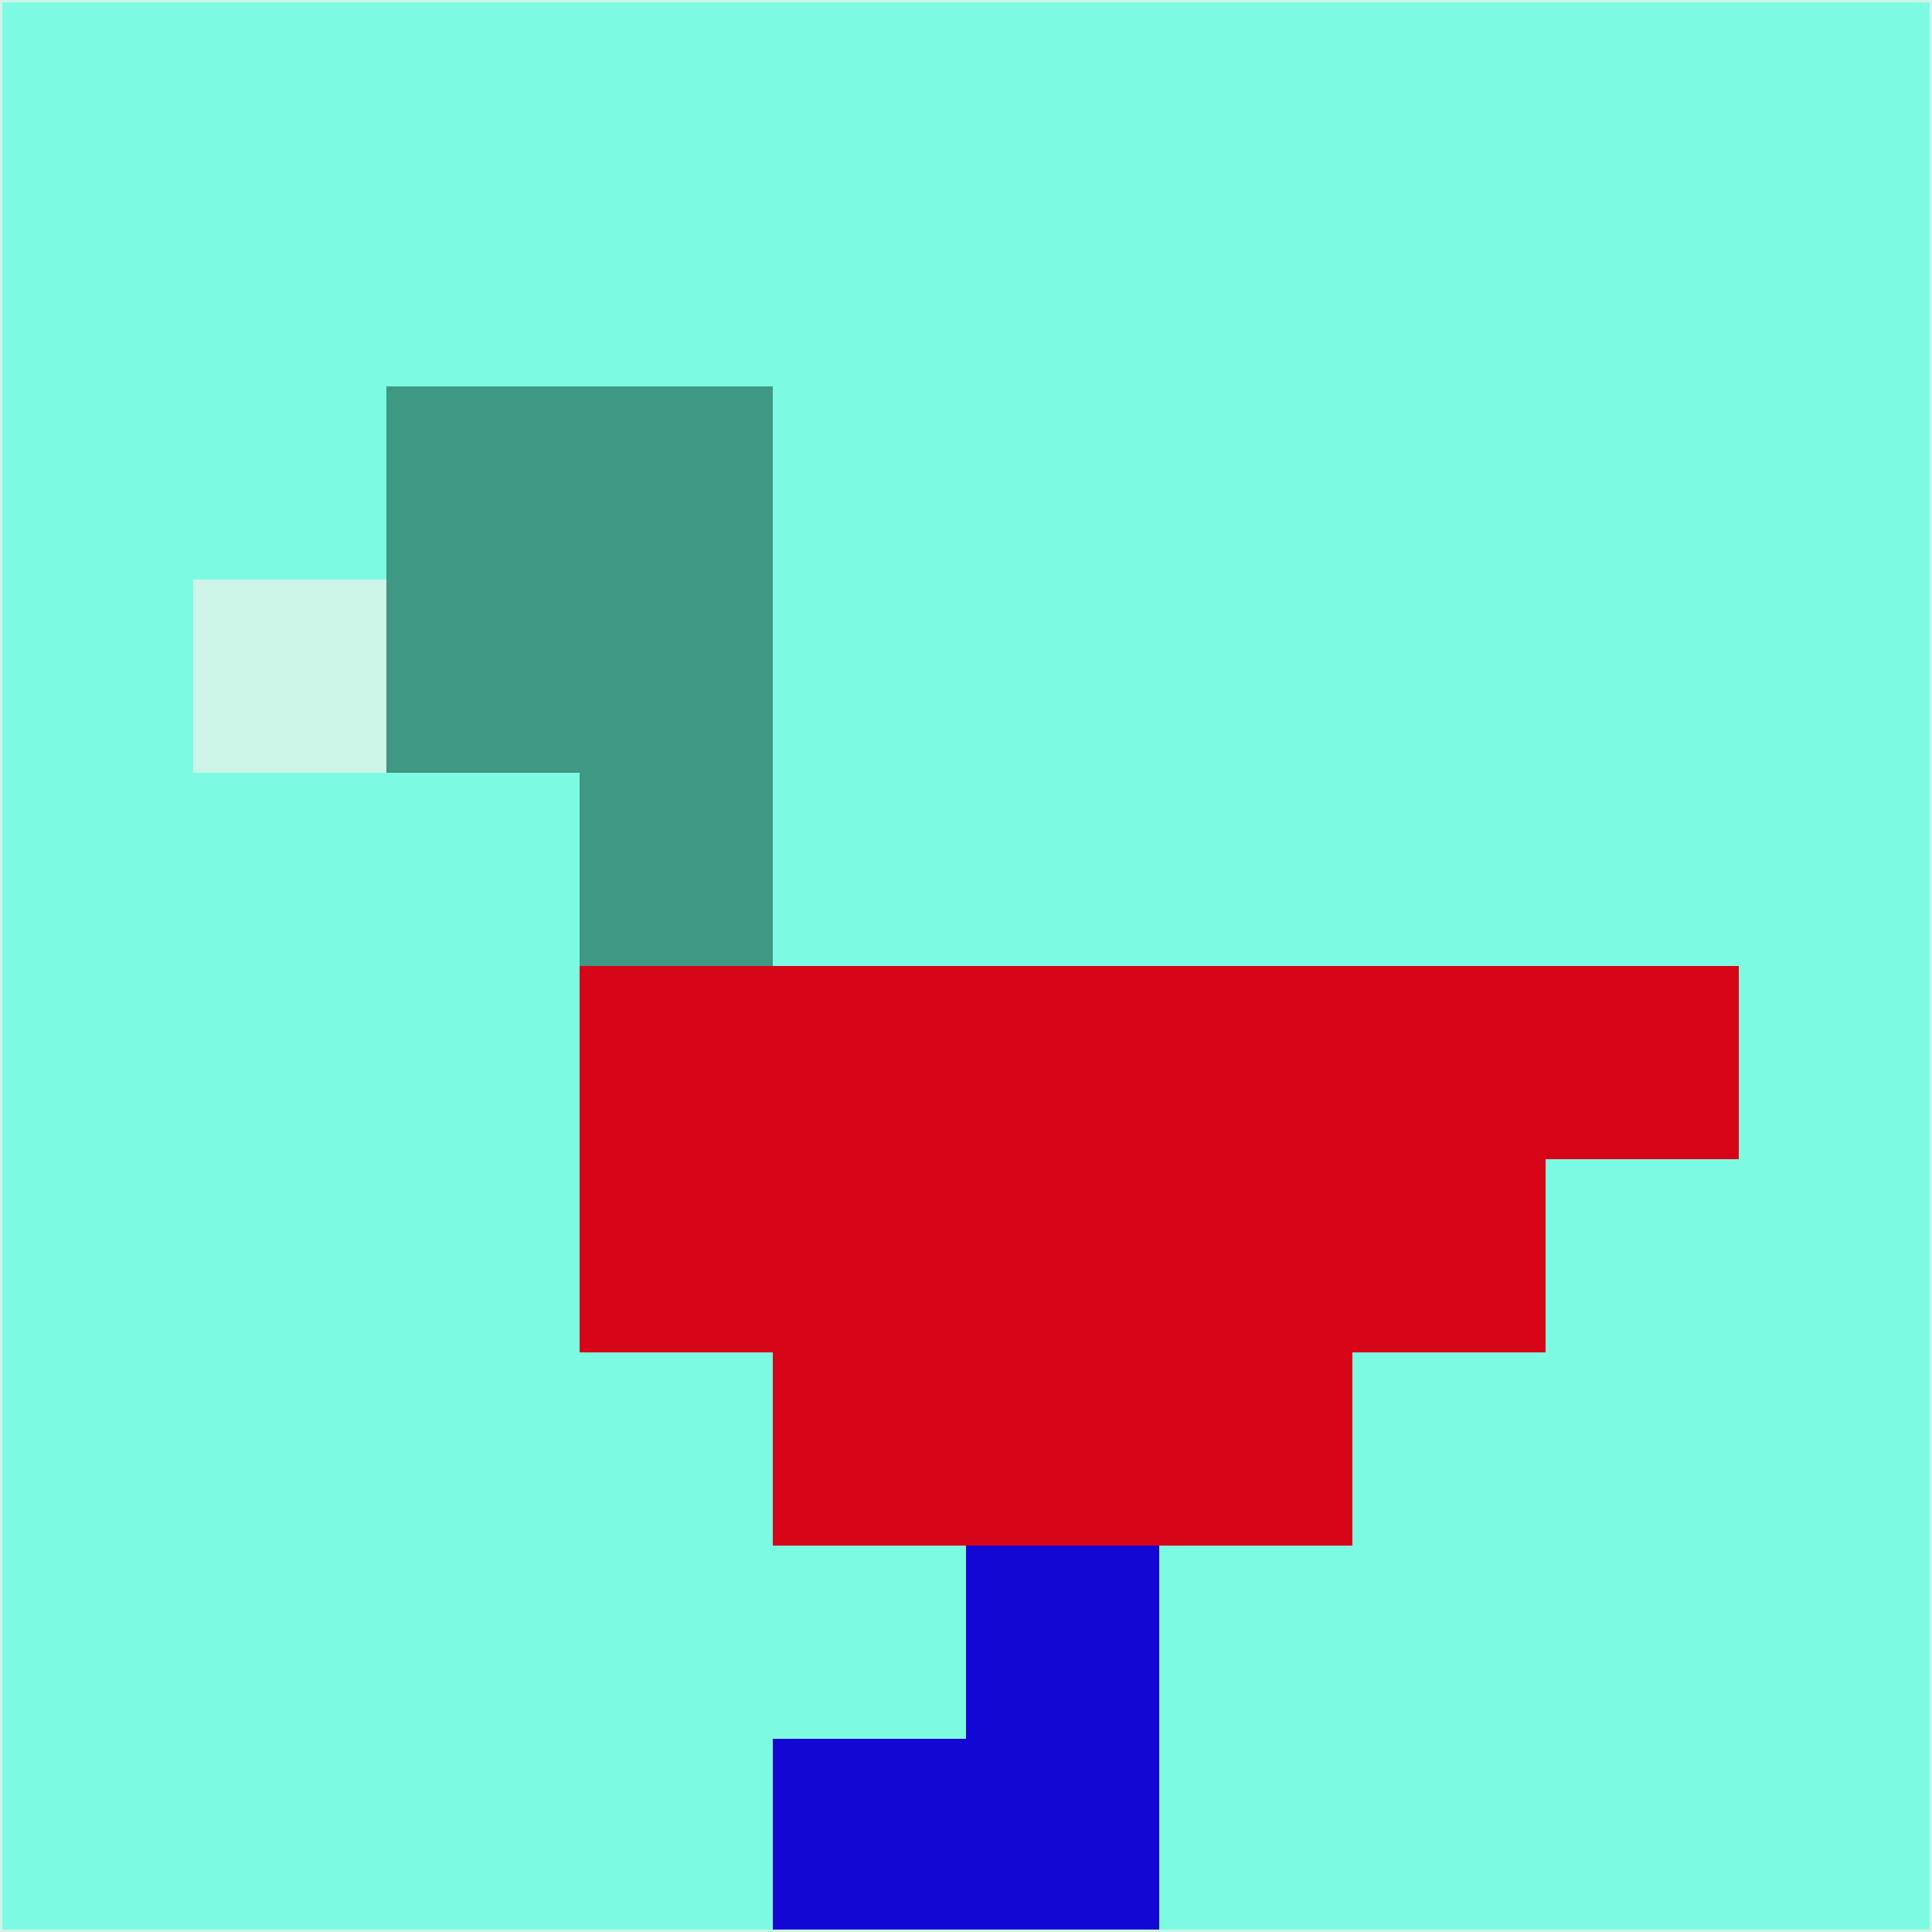 <svg xmlns="http://www.w3.org/2000/svg" version="1.1" width="785" height="785">
  <title>'goose-pfp-694263' by Dmitri Cherniak (Cyberpunk Edition)</title>
  <desc>
    seed=608070
    backgroundColor=#7dfbe2
    padding=20
    innerPadding=0
    timeout=500
    dimension=1
    border=false
    Save=function(){return n.handleSave()}
    frame=12

    Rendered at 2024-09-15T22:37:00.864Z
    Generated in 1ms
    Modified for Cyberpunk theme with new color scheme
  </desc>
  <defs/>
  <rect width="100%" height="100%" fill="#7dfbe2"/>
  <g>
    <g id="0-0">
      <rect x="0" y="0" height="785" width="785" fill="#7dfbe2"/>
      <g>
        <!-- Neon blue -->
        <rect id="0-0-2-2-2-2" x="157" y="157" width="157" height="157" fill="#3f9883"/>
        <rect id="0-0-3-2-1-4" x="235.5" y="157" width="78.5" height="314" fill="#3f9883"/>
        <!-- Electric purple -->
        <rect id="0-0-4-5-5-1" x="314" y="392.5" width="392.5" height="78.5" fill="#d70518"/>
        <rect id="0-0-3-5-5-2" x="235.5" y="392.5" width="392.5" height="157" fill="#d70518"/>
        <rect id="0-0-4-5-3-3" x="314" y="392.5" width="235.5" height="235.5" fill="#d70518"/>
        <!-- Neon pink -->
        <rect id="0-0-1-3-1-1" x="78.5" y="235.5" width="78.5" height="78.5" fill="#cdf5e7"/>
        <!-- Cyber yellow -->
        <rect id="0-0-5-8-1-2" x="392.5" y="628" width="78.5" height="157" fill="#1307d4"/>
        <rect id="0-0-4-9-2-1" x="314" y="706.5" width="157" height="78.5" fill="#1307d4"/>
      </g>
      <rect x="0" y="0" stroke="#cdf5e7" stroke-width="2" height="785" width="785" fill="none"/>
    </g>
  </g>
  <script xmlns=""/>
</svg>